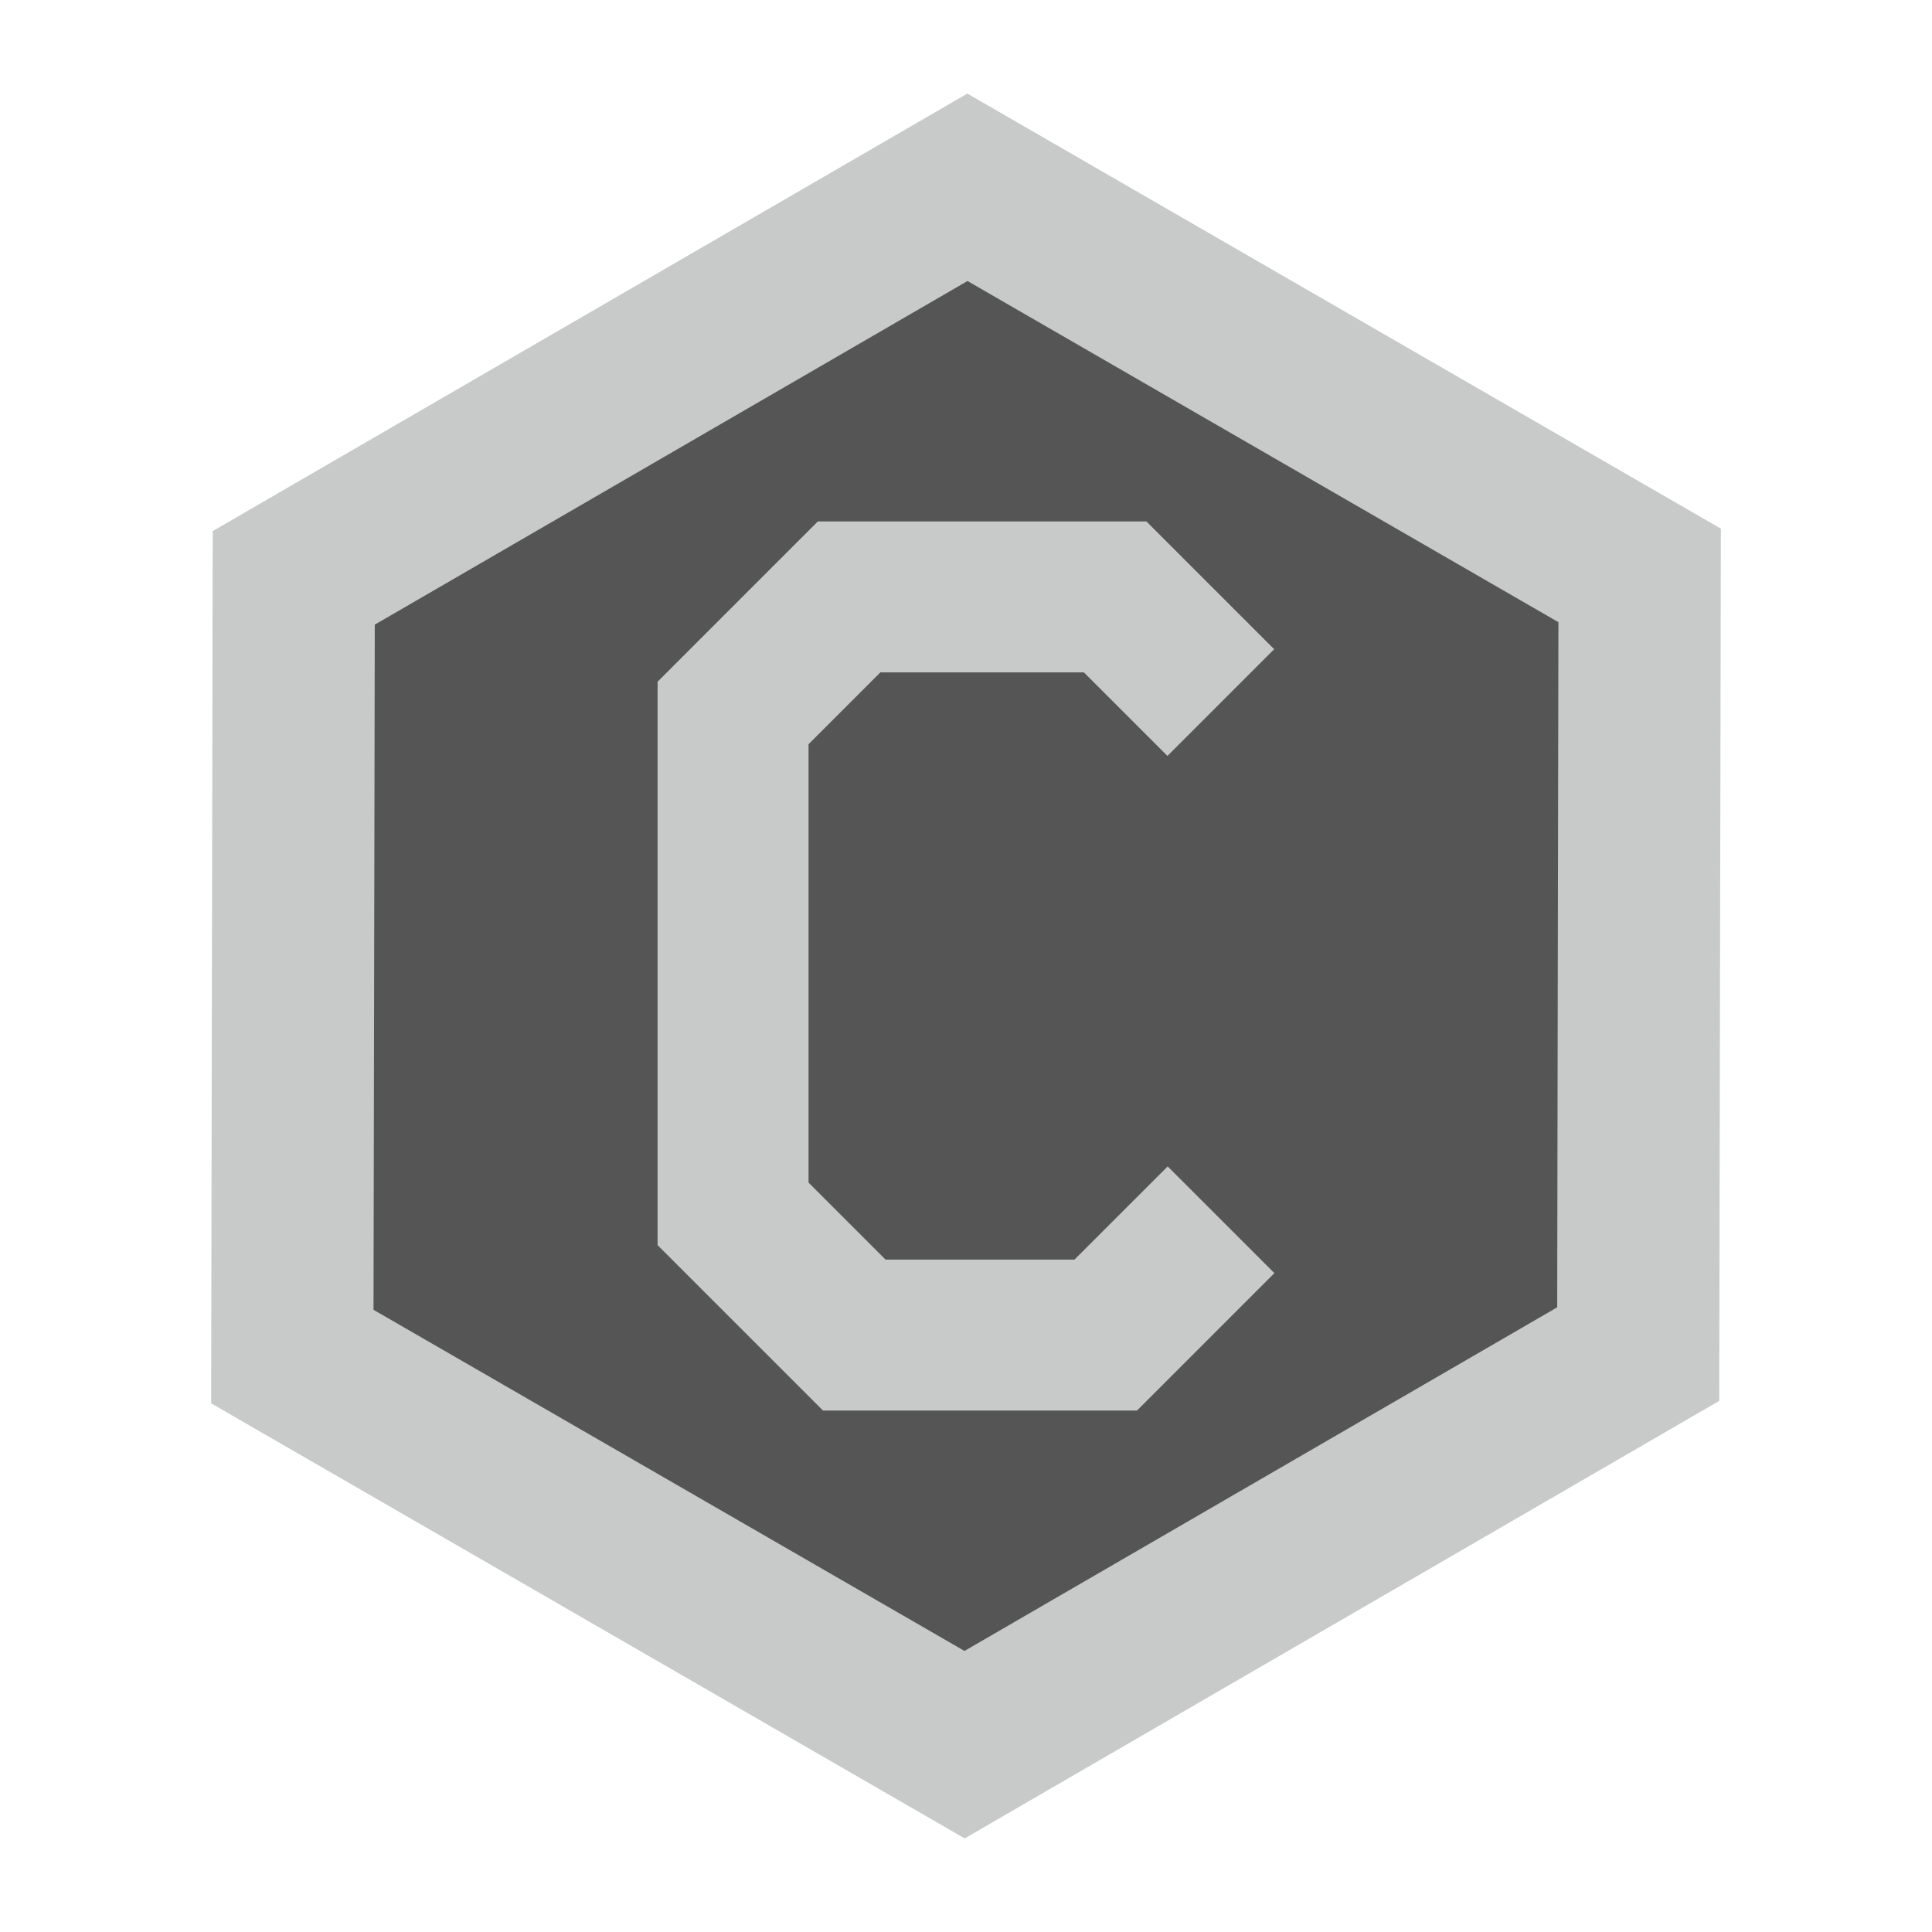 <?xml version="1.0" encoding="utf-8"?>
<!-- Generator: Adobe Illustrator 21.0.1, SVG Export Plug-In . SVG Version: 6.00 Build 0)  -->
<svg version="1.1" id="Layer_1" xmlns="http://www.w3.org/2000/svg" xmlns:xlink="http://www.w3.org/1999/xlink" x="0px" y="0px"
	 viewBox="0 0 64 64" style="enable-background:new 0 0 64 64;" xml:space="preserve">
<style type="text/css">
	.st0{fill:#555556;}
	.st1{fill:#C8CAC9;}
	.st2{display:none;fill:#9CE4FA;}
	.st3{display:none;fill:#C8CAC9;}
</style>
<g>
	<polygon class="st0" points="54.316,19.061 54.269,44.857 31.953,57.795 9.684,44.938 9.73,19.143 32.047,6.204 	"/>
	<path class="st1" d="M31.956,60.9L6.994,46.488l0.052-28.895L32.044,3.1l24.962,14.412l-0.054,28.894L31.956,60.9z M12.373,43.389
		L31.95,54.69l19.634-11.383l0.041-22.696L32.05,9.309L12.415,20.692L12.373,43.389z"/>
</g>
<path class="st2" d="M32,60.9L6.394,46.45v-28.9L32,3.1l25.605,14.45v28.9L32,60.9z M10.394,44.193L32,56.385l21.605-12.192V19.807
	L32,7.615L10.394,19.807V44.193z"/>
<path class="st3" d="M40.243,46.817l4.807-1.578l-9.639-28.058H28.62l-9.67,28.056l4.805,1.583l3.165-9.182h10.17L40.243,46.817z
	 M28.628,32.681l3.386-9.822l3.374,9.822H28.628z"/>
<path class="st3" d="M37.754,46.547H22.031V17.453h15.051l3.855,3.768v8.897l-1.059,1.034l2.09,2.042v9.233L37.754,46.547z
	 M27.031,41.66h8.652l1.285-1.257v-5.184l-1.285-1.257h-8.652V41.66z M27.031,29.075h7.902l1.004-0.982v-4.848l-0.926-0.905h-7.98
	V29.075z"/>
<polygon class="st1" points="37.664,46.727 27.264,46.727 21.784,41.247 21.784,22.582 27.092,17.273 37.976,17.273 42.208,21.506 
	38.673,25.041 35.905,22.273 29.164,22.273 26.784,24.653 26.784,39.175 29.335,41.727 35.592,41.727 38.681,38.639 42.216,42.174 
	"/>
</svg>
